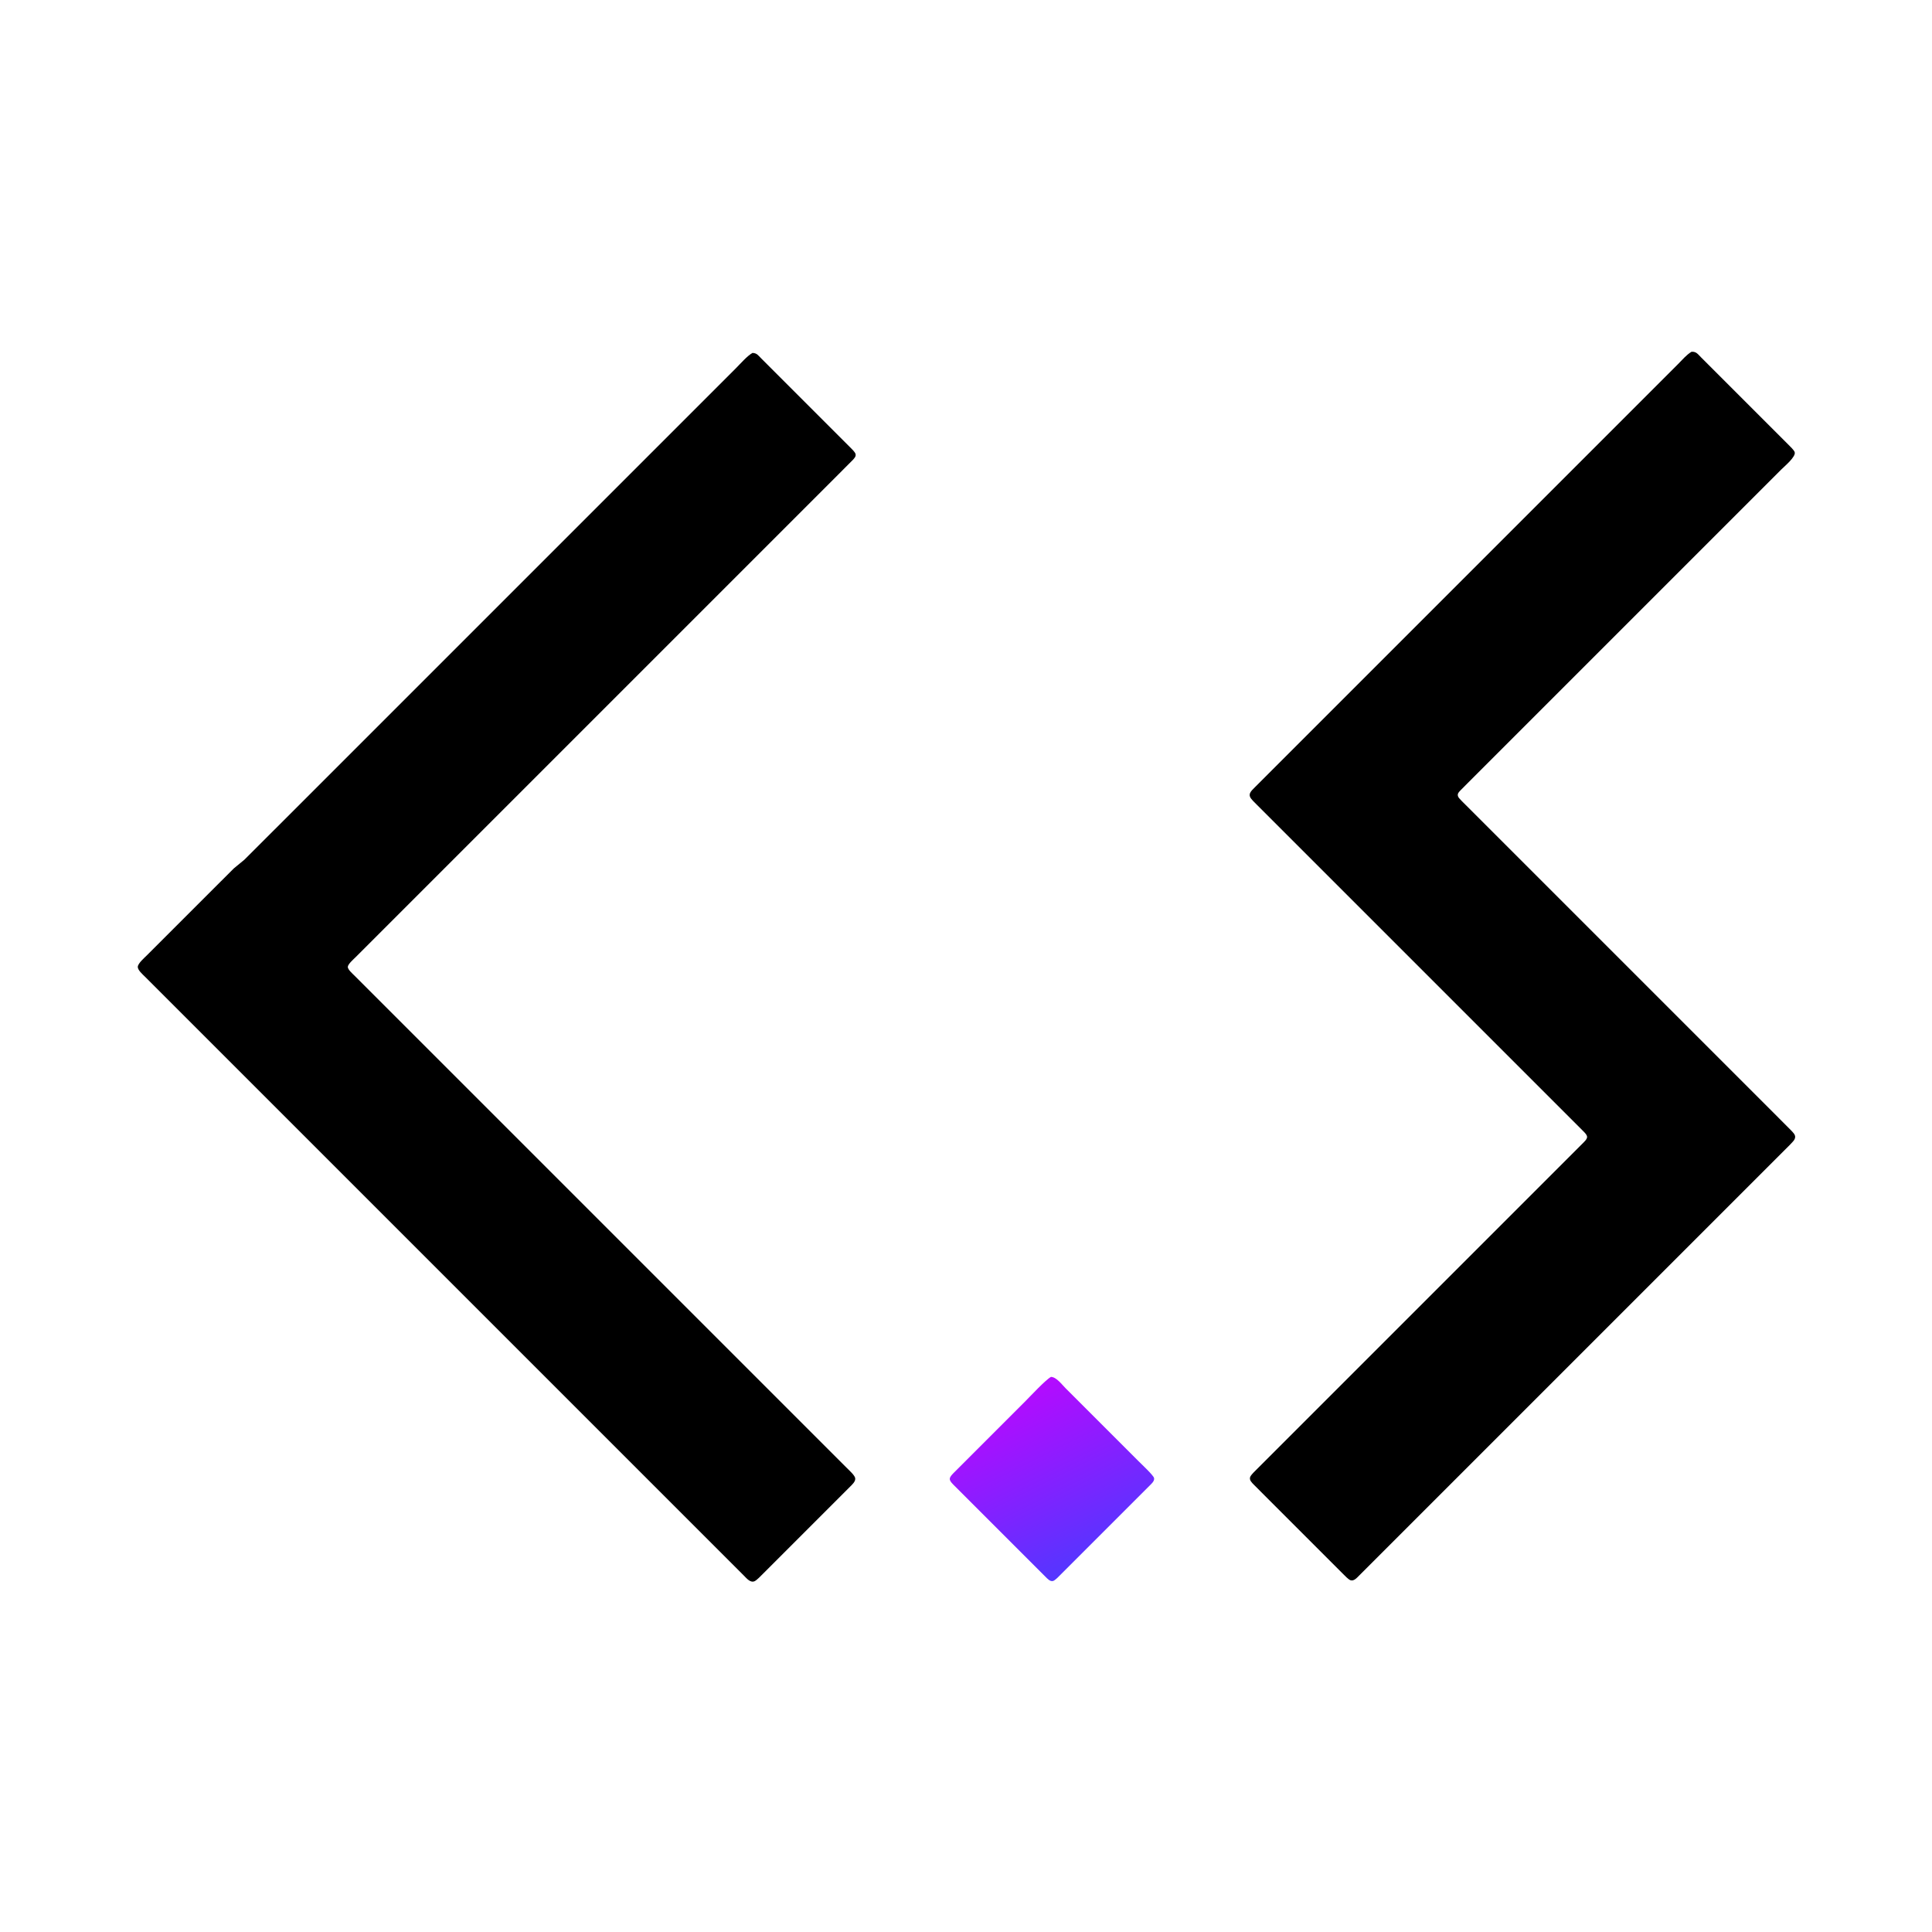 <svg xmlns="http://www.w3.org/2000/svg" viewBox="0 0 2000 2000"><defs><linearGradient id="prefix__a" x1="50%" y1="100%" x2="0%" y2="0%"><stop class="prefix__stop1" offset="0%" stop-color="#5436ff"/><stop class="prefix__stop2" offset="100%" stop-color="#c0f"/></linearGradient></defs><path stroke="transparent" d="M1751 364.17c4.96-.42 6.63 2.48 10 5.83l17 17 57 57 16 16c1.78 1.78 6.06 5.76 6.83 8 1.62 4.69-10.52 14.69-13.83 18l-50 50-210 210-58 58-13.96 14c-1.98 2.17-3.94 3.94-2.41 7 .85 1.7 5.77 6.4 7.37 8l17 17 56 56 187 187 64 64 13.94 14c2.62 2.87 4.71 5.15 2.44 9-1.3 2.22-9.07 9.69-11.38 12l-23 23-75 75-241 241-81 81-19 19c-2.27 2.23-5.41 6.07-9 4.83-2.24-.77-6.22-5.05-8-6.83l-16-16-58-58-17.98-18c-2.05-2.14-4.99-4.72-3.85-8 .77-2.24 5.05-6.22 6.83-8l15-15 53-53 190-190 63-63 16-16c1.6-1.63 4.96-4.58 4.96-7s-3.36-5.37-4.96-7l-16-16-65-65-186-186-54-54-16-16c-1.85-1.86-5.98-5.72-6.92-8-1.55-3.74 1.57-6.53 3.94-9l18.98-19 82-82 240-240 75-75 23-23c4.38-4.38 8.71-9.63 14-12.83z"/><path fill="url(#prefix__a)" d="M1088 1425.34c5.68.25 11.06 7.72 15 11.66l33 33 43 43c2.81 2.81 14.95 14.15 15.66 17 .78 3.11-2.73 6.03-4.66 8l-18 18-59 59-15 15c-1.74 1.74-5.73 6.1-8 6.66-3.11.78-6.03-2.73-8-4.66l-17-17-62-62-15-15c-1.63-1.67-4.8-4.51-4.8-7 0-2.69 4-6.18 5.8-8l19-19 53-53c5.7-5.7 21.2-22.5 27-25.66z"/><path stroke="transparent" d="M779 365.34c4.58.2 5.83 2.51 9 5.66l15 15 62 62 15 15c1.58 1.59 5.13 4.88 5.66 7 .62 2.48-1.21 4.31-2.72 6L868 491l-29 29-86 86-261 261-99 99-25 25c-2.03 2.03-7.96 7.15-7.96 10 0 2.73 5.06 7.1 6.96 9l22 22 86 86 301 301 80 80 21 21c2.2 2.2 7.63 7.08 8.26 10 .74 3.49-3.07 6.77-5.26 9l-18 18-56 56-16 16c-2.01 2.01-6.6 6.93-9 7.92-4.35 1.8-8.26-3.2-11-5.92l-26-26-107-107-371-371-93-93-23-23c-2.26-2.26-7.37-6.67-7.37-10 0-3.59 6.84-9.47 9.37-12l28-28 62-61.98 11-9.07L294 849l335-335 102-102 31-31c4.63-4.63 11.57-12.7 17-15.66z"/></svg>